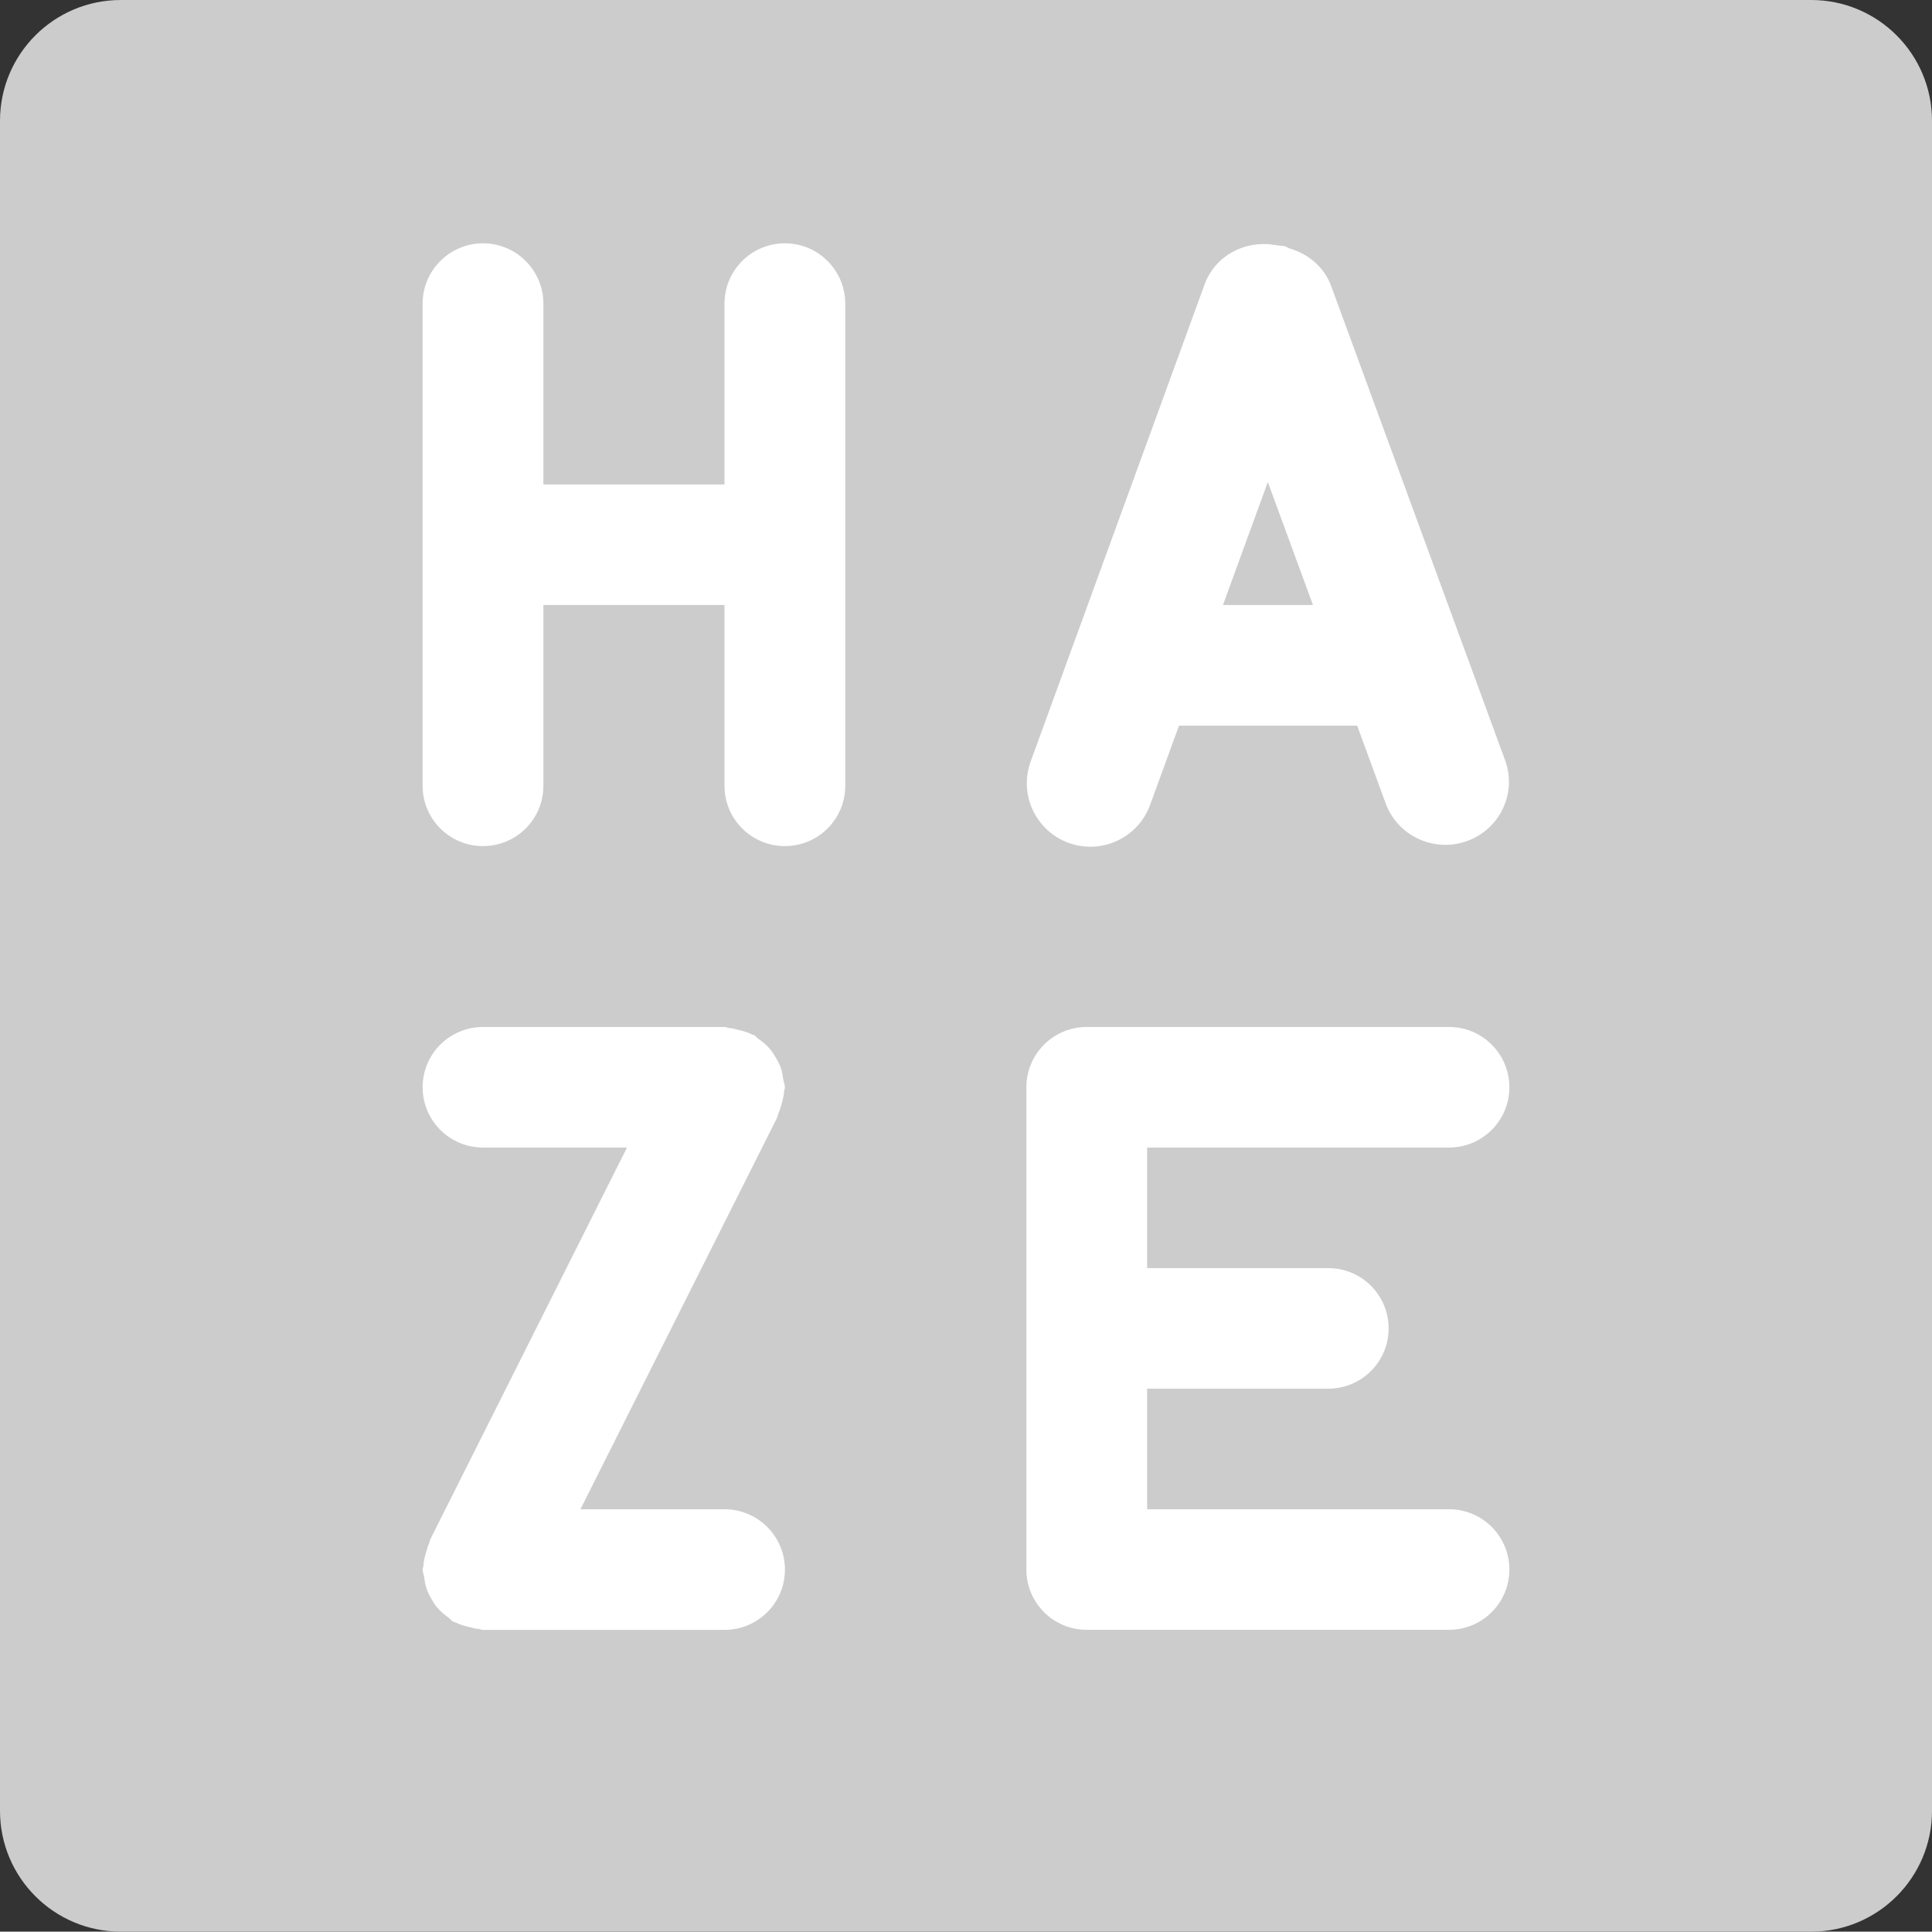 <?xml version="1.0" encoding="iso-8859-1"?>
<!-- Generator: Adobe Illustrator 16.0.0, SVG Export Plug-In . SVG Version: 6.00 Build 0)  -->
<!DOCTYPE svg PUBLIC "-//W3C//DTD SVG 1.1//EN" "http://www.w3.org/Graphics/SVG/1.1/DTD/svg11.dtd">
<svg version="1.1" id="Layer_1" xmlns="http://www.w3.org/2000/svg" xmlns:xlink="http://www.w3.org/1999/xlink" x="0px" y="0px"
	 width="32px" height="31.994px" viewBox="0 0 32 31.994" style="enable-background:new 0 0 32 31.994;" xml:space="preserve">
<rect x="0" y="0" width="32" height="31.994" fill="#333333" stroke="none"/>
<g id="Label_2_">
	<g>
		<path style="fill:#CCCCCC;" d="M30,0H2C0.896,0,0,0.896,0,2v27.994c0,1.104,0.896,2,2,2h28c1.104,0,2-0.896,2-2V2
			C32,0.896,31.104,0,30,0z"/>
	</g>
</g>
<g id="H_1_">
	<g>
		<path style="fill-rule:evenodd;clip-rule:evenodd;fill:#FFFFFF;" d="M13,4.03c-0.552,0-1,0.447-1,0.999v2.995H9V5.029
			C9,4.478,8.552,4.03,8,4.03S7,4.478,7,5.029v7.987c0,0.552,0.448,0.998,1,0.998s1-0.446,1-0.998v-2.995h3v2.995
			c0,0.552,0.448,0.998,1,0.998s1-0.446,1-0.998V5.029C14,4.478,13.552,4.03,13,4.03z"/>
	</g>
</g>
<g id="A">
	<g>
		<path style="fill-rule:evenodd;clip-rule:evenodd;fill:#FFFFFF;" d="M24.929,12.592l-2.88-7.853
			c-0.12-0.328-0.395-0.542-0.709-0.63c-0.015-0.006-0.025-0.019-0.04-0.024c-0.05-0.019-0.101-0.013-0.151-0.022
			c-0.016-0.002-0.031-0.007-0.047-0.008c-0.487-0.076-0.976,0.179-1.151,0.658l-2.88,7.9c-0.199,0.546,0.083,1.148,0.629,1.348
			c0.546,0.198,1.15-0.083,1.349-0.629l0.479-1.313h2.951l0.472,1.287c0.199,0.542,0.803,0.821,1.349,0.624
			C24.846,13.733,25.128,13.133,24.929,12.592z M20.256,10.021l0.743-2.037l0.748,2.037H20.256z"/>
	</g>
</g>
<g id="Z">
	<g>
		<path style="fill-rule:evenodd;clip-rule:evenodd;fill:#FFFFFF;" d="M12,24.998H9.614l3.252-6.475
			c0.016-0.027,0.016-0.058,0.029-0.086c0.022-0.045,0.033-0.094,0.048-0.143c0.021-0.075,0.041-0.147,0.045-0.224
			C12.989,18.05,13,18.031,13,18.009c0-0.046-0.02-0.084-0.026-0.128c-0.009-0.061-0.016-0.119-0.036-0.177
			c-0.025-0.076-0.061-0.143-0.102-0.209c-0.024-0.04-0.047-0.078-0.078-0.114c-0.057-0.069-0.124-0.124-0.198-0.176
			c-0.023-0.016-0.037-0.04-0.062-0.055c-0.013-0.008-0.027-0.007-0.04-0.014c-0.076-0.04-0.158-0.063-0.244-0.082
			c-0.047-0.011-0.093-0.025-0.141-0.028c-0.026-0.002-0.049-0.016-0.076-0.016H8c-0.552,0-1,0.446-1,0.998s0.448,0.999,1,0.999
			h2.385l-3.251,6.475c-0.016,0.027-0.016,0.059-0.029,0.087c-0.021,0.044-0.032,0.091-0.047,0.139
			c-0.022,0.076-0.042,0.149-0.045,0.227C7.011,25.956,7,25.975,7,25.996c0,0.045,0.02,0.083,0.025,0.126
			c0.009,0.063,0.017,0.121,0.037,0.181c0.024,0.074,0.059,0.14,0.099,0.205c0.025,0.041,0.049,0.081,0.081,0.119
			c0.057,0.067,0.123,0.121,0.195,0.172c0.024,0.018,0.038,0.042,0.063,0.057c0.013,0.008,0.027,0.007,0.04,0.014
			c0.076,0.04,0.158,0.063,0.245,0.082c0.046,0.011,0.091,0.024,0.138,0.028c0.027,0.002,0.05,0.016,0.078,0.016h4
			c0.552,0,1-0.447,1-0.999C13,25.445,12.552,24.998,12,24.998z"/>
	</g>
</g>
<g id="E">
	<g>
		<path style="fill-rule:evenodd;clip-rule:evenodd;fill:#FFFFFF;" d="M24,24.998h-5v-1.997h3c0.552,0,1-0.447,1-0.998
			c0-0.552-0.448-0.999-1-0.999h-3v-1.997h5c0.552,0,1-0.446,1-0.998s-0.447-0.999-1-0.999h-6c-0.553,0-1,0.447-1,0.999v7.987
			c0,0.552,0.447,0.999,1,0.999h6c0.552,0,1-0.447,1-0.999C25,25.445,24.552,24.998,24,24.998z"/>
	</g>
</g>
<g>
</g>
<g>
</g>
<g>
</g>
<g>
</g>
<g>
</g>
<g>
</g>
<g>
</g>
<g>
</g>
<g>
</g>
<g>
</g>
<g>
</g>
<g>
</g>
<g>
</g>
<g>
</g>
<g>
</g>
</svg>
